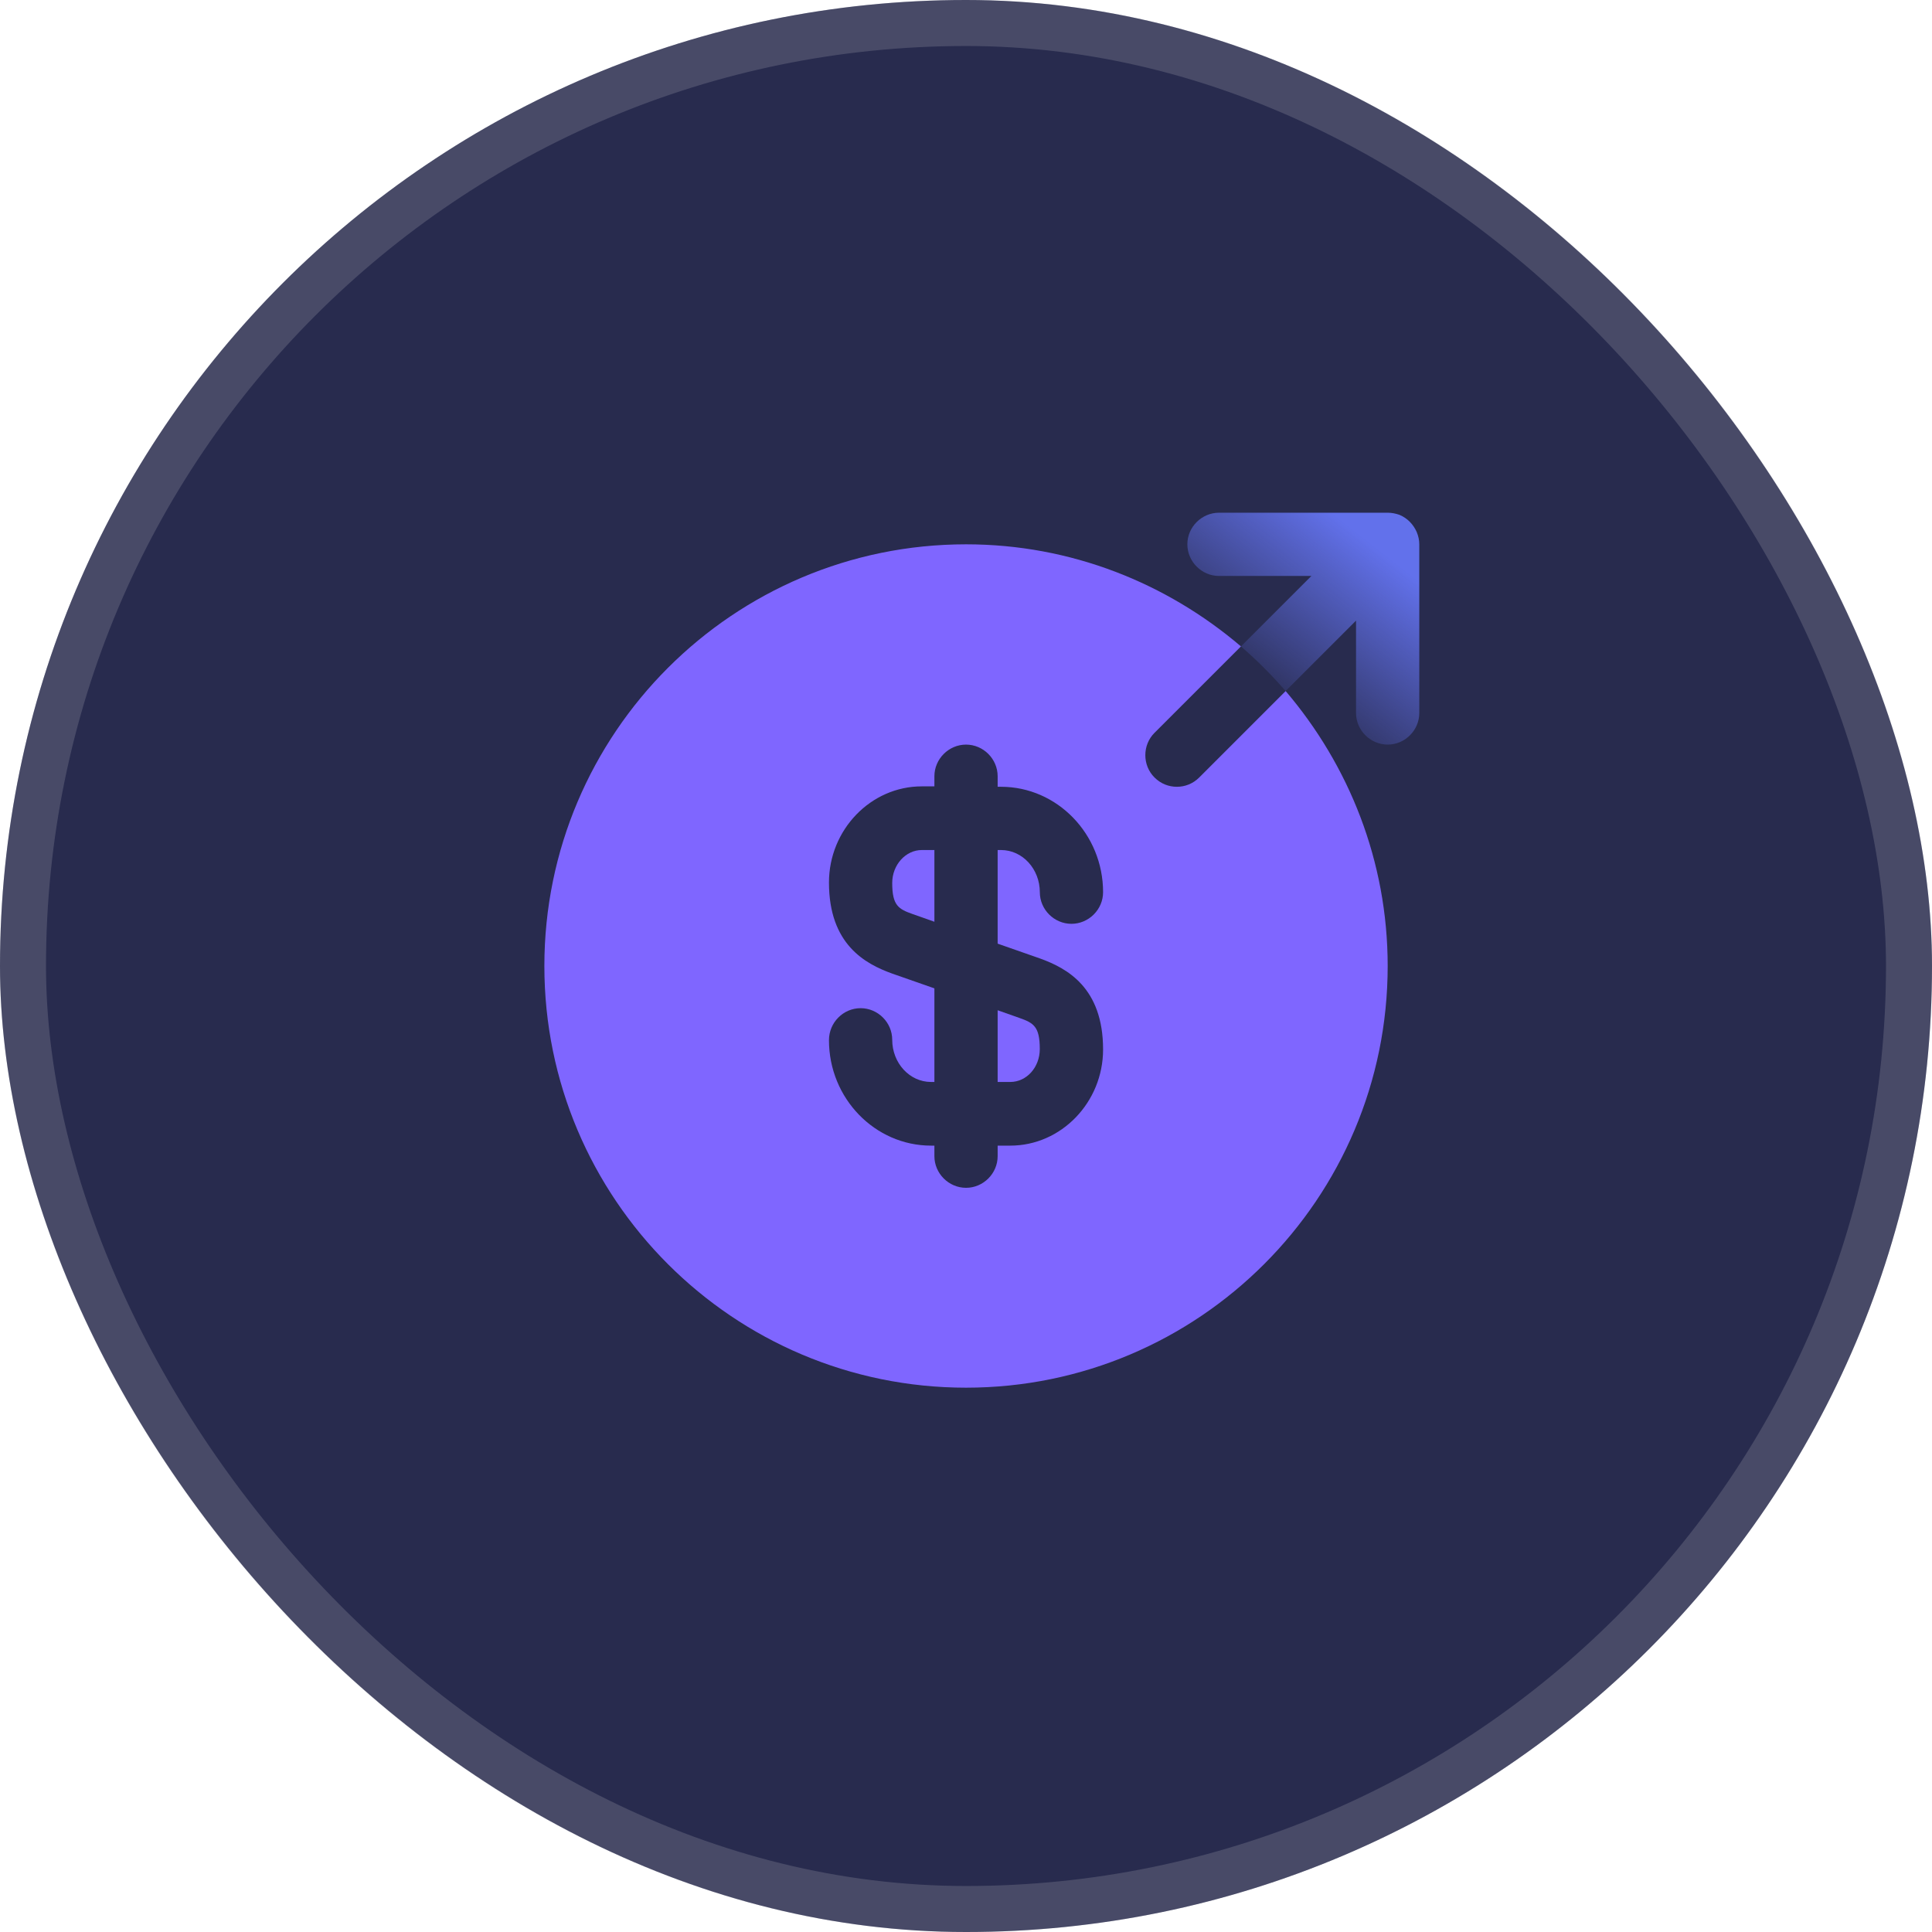 <svg width="42" height="42" viewBox="0 0 42 42" fill="none" xmlns="http://www.w3.org/2000/svg">
<rect width="42" height="42" rx="21" fill="#282B4E"/>
<rect x="0.5" y="0.5" width="41" height="41" rx="20.5" stroke="#C8C8D0" stroke-opacity="0.2"/>
<path d="M19.396 19.194C19.396 19.689 19.534 19.763 19.846 19.873L20.313 20.038V18.479H20.038C19.69 18.479 19.396 18.8 19.396 19.194Z" fill="#7F66FF"/>
<path d="M21.688 23.521H21.962C22.32 23.521 22.604 23.2 22.604 22.806C22.604 22.311 22.467 22.237 22.155 22.127L21.688 21.962V23.521Z" fill="#7F66FF"/>
<path d="M27.949 15.023L26.07 16.902C25.932 17.04 25.758 17.104 25.584 17.104C25.41 17.104 25.236 17.04 25.098 16.902C24.832 16.637 24.832 16.197 25.098 15.931L26.977 14.052C25.364 12.677 23.283 11.833 21.001 11.833C15.941 11.833 11.834 15.94 11.834 21C11.834 26.06 15.941 30.167 21.001 30.167C26.061 30.167 30.167 26.06 30.167 21C30.167 18.717 29.324 16.637 27.949 15.023ZM22.605 20.835C23.192 21.046 23.98 21.467 23.98 22.815C23.98 23.961 23.072 24.905 21.963 24.905H21.688V25.134C21.688 25.51 21.377 25.822 21.001 25.822C20.625 25.822 20.313 25.51 20.313 25.134V24.905H20.24C19.021 24.905 18.021 23.878 18.021 22.613C18.021 22.228 18.333 21.917 18.709 21.917C19.085 21.917 19.396 22.228 19.396 22.604C19.396 23.108 19.772 23.521 20.24 23.521H20.313V21.486L19.396 21.165C18.81 20.954 18.021 20.532 18.021 19.185C18.021 18.039 18.929 17.095 20.038 17.095H20.313V16.875C20.313 16.499 20.625 16.187 21.001 16.187C21.377 16.187 21.688 16.499 21.688 16.875V17.104H21.762C22.981 17.104 23.98 18.131 23.98 19.396C23.98 19.772 23.668 20.083 23.292 20.083C22.916 20.083 22.605 19.772 22.605 19.396C22.605 18.892 22.229 18.479 21.762 18.479H21.688V20.514L22.605 20.835Z" fill="#7F66FF"/>
<path d="M30.799 11.567C30.726 11.402 30.598 11.265 30.423 11.192C30.341 11.164 30.258 11.146 30.167 11.146H26.5C26.124 11.146 25.812 11.457 25.812 11.833C25.812 12.209 26.124 12.521 26.5 12.521H28.508L26.977 14.052C27.325 14.354 27.646 14.675 27.948 15.023L29.479 13.492V15.5C29.479 15.876 29.791 16.187 30.167 16.187C30.543 16.187 30.854 15.876 30.854 15.5V11.833C30.854 11.742 30.836 11.659 30.799 11.567Z" fill="url(#paint0_linear_40_25073)"/>
<defs>
<linearGradient id="paint0_linear_40_25073" x1="37.5" y1="4.5" x2="28.333" y2="16.187" gradientUnits="userSpaceOnUse">
<stop offset="0.707" stop-color="#6271EB"/>
<stop offset="1" stop-color="#6271EB" stop-opacity="0"/>
</linearGradient>
</defs>
</svg>
